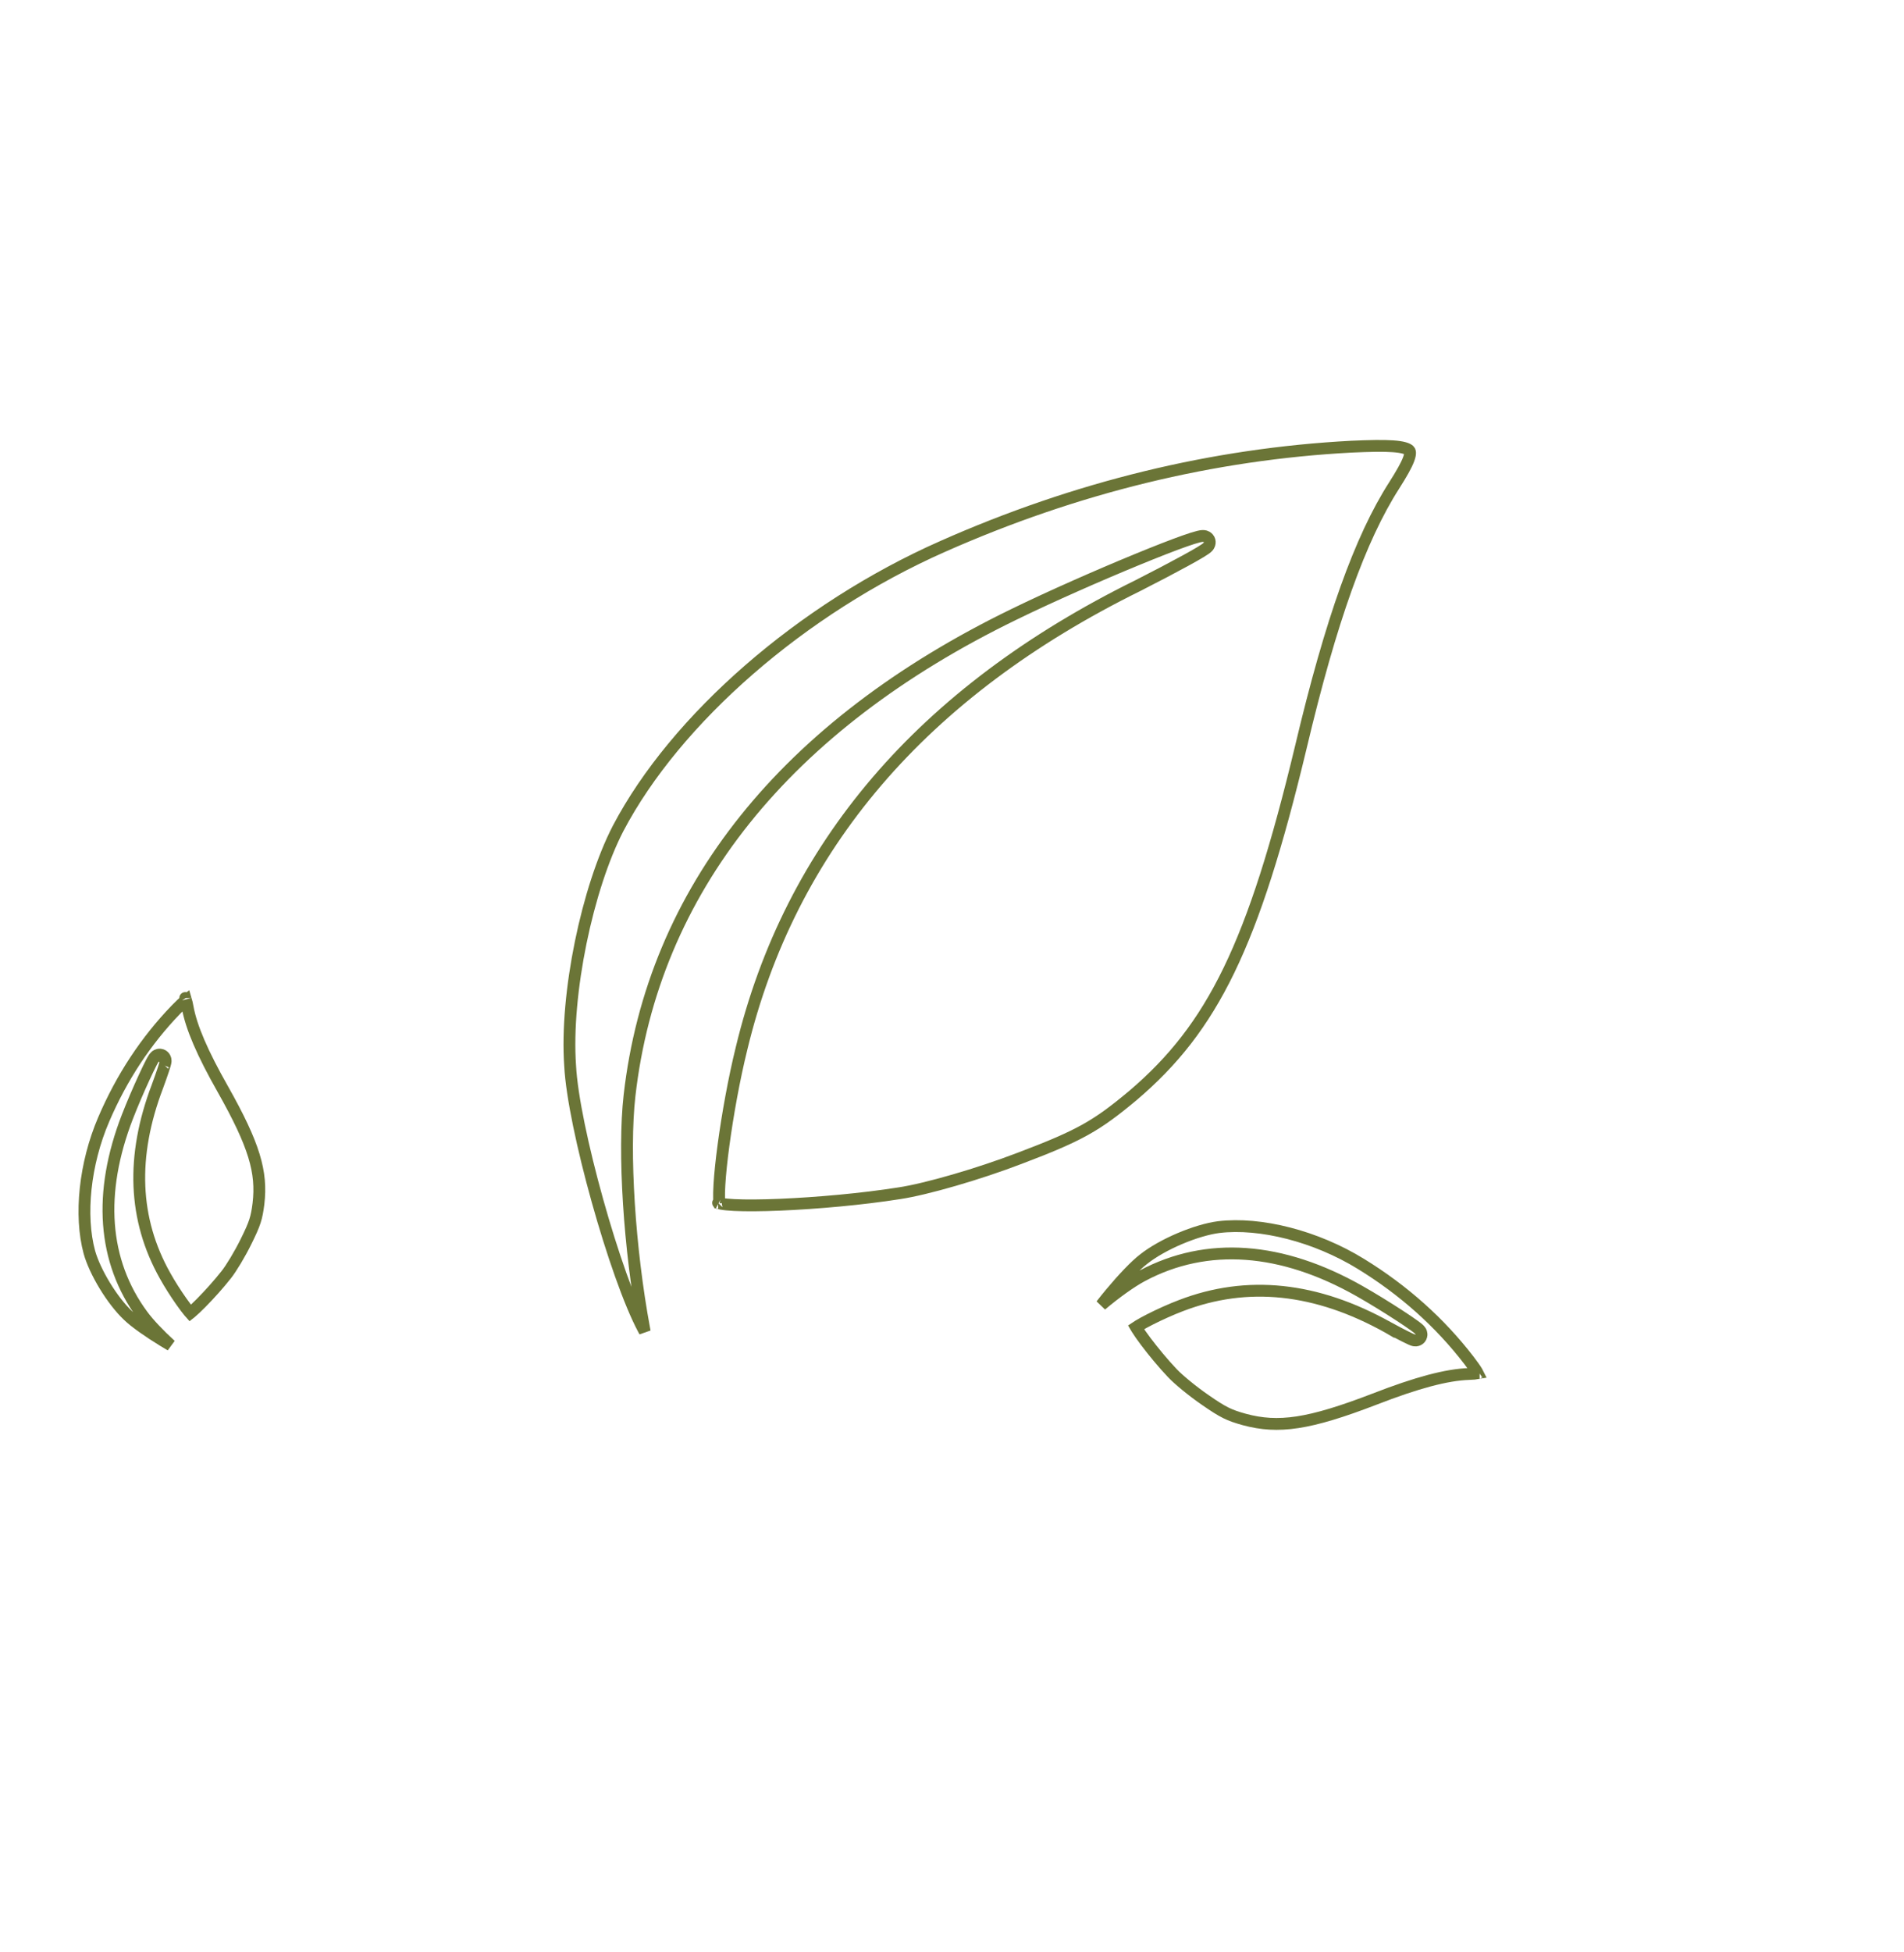 <svg width="322" height="330" viewBox="0 0 322 330" fill="none" xmlns="http://www.w3.org/2000/svg">
<path d="M159.423 92.374L159.422 92.374C135.552 102.925 114.268 121.525 104.529 140.051C101.944 145.057 99.698 152.04 98.208 159.324C96.717 166.607 95.998 174.112 96.419 180.15L96.42 180.159L96.421 180.169C96.681 185.291 98.582 194.19 101.039 202.98C103.496 211.771 106.462 220.288 108.798 224.662C108.798 224.662 108.798 224.662 108.798 224.662C108.798 224.662 108.798 224.663 108.798 224.663L109.035 225.105L108.95 224.651L108.949 224.649C106.438 211.129 105.379 194.776 106.464 185.206L106.464 185.205C110.417 150.545 132.858 122.608 171.508 103.842C177.732 100.808 185.838 97.244 192.298 94.59C195.527 93.263 198.358 92.157 200.344 91.457C201.33 91.11 202.14 90.851 202.694 90.718C202.942 90.659 203.25 90.596 203.516 90.608C203.592 90.611 203.704 90.622 203.83 90.66C203.95 90.697 204.159 90.782 204.336 90.987C204.798 91.522 204.509 92.105 204.43 92.238C204.322 92.42 204.172 92.549 204.111 92.601C204.023 92.675 203.923 92.749 203.82 92.822C203.612 92.967 203.341 93.14 203.022 93.332C202.381 93.72 201.498 94.22 200.443 94.797C198.33 95.954 195.49 97.441 192.435 98.998L192.435 98.998L192.423 99.004C155.981 116.969 133.621 143.123 125.402 177.268L125.401 177.274C124.156 182.311 123.053 188.425 122.36 193.577C122.014 196.153 121.772 198.475 121.666 200.292C121.613 201.201 121.594 201.971 121.611 202.576C121.622 202.95 121.646 203.229 121.674 203.427C121.746 203.446 121.836 203.467 121.946 203.488C122.447 203.586 123.196 203.663 124.172 203.711C126.112 203.807 128.81 203.786 131.909 203.657C138.102 203.399 145.806 202.715 152.071 201.723L152.071 201.723L152.08 201.722C156.642 201.04 165.495 198.475 172.411 195.823L172.415 195.822C177.566 193.874 180.819 192.496 183.554 190.971C186.276 189.452 188.514 187.77 191.615 185.179C205.107 173.696 211.962 159.801 219.998 126.306C225.074 104.869 230.059 90.978 235.781 82.061C237.026 80.099 237.847 78.667 238.233 77.615C238.629 76.536 238.434 76.247 238.313 76.127C238.2 76.013 237.964 75.864 237.491 75.73C237.024 75.598 236.394 75.5 235.565 75.442C233.906 75.325 231.609 75.374 228.543 75.51C205.171 76.745 181.995 82.369 159.423 92.374ZM121.447 203.345C121.446 203.346 121.454 203.351 121.474 203.36C121.458 203.35 121.448 203.345 121.447 203.345Z" stroke="#6B7537" stroke-width="2"/>
<path d="M17.537 189.243L17.537 189.244C14.322 196.729 13.429 205.472 15.115 211.69C15.573 213.328 16.525 215.372 17.729 217.349C18.933 219.326 20.348 221.168 21.688 222.422L21.695 222.429L21.702 222.436C22.809 223.511 25.113 225.132 27.573 226.639C28.008 226.905 28.443 227.165 28.872 227.415C26.913 225.627 25.173 223.798 24.092 222.334L24.092 222.334C17.362 213.206 16.568 201.628 21.548 188.783C22.344 186.72 23.462 184.131 24.392 182.113C24.857 181.105 25.281 180.226 25.599 179.62C25.754 179.324 25.9 179.063 26.021 178.881C26.065 178.815 26.169 178.659 26.314 178.536C26.358 178.499 26.435 178.439 26.542 178.387C26.643 178.337 26.844 178.26 27.104 178.288C27.789 178.364 27.962 178.972 27.988 179.094C28.027 179.273 28.008 179.429 28.003 179.468L28.003 179.471C27.995 179.536 27.983 179.598 27.973 179.647C27.951 179.748 27.921 179.863 27.887 179.983C27.817 180.225 27.717 180.542 27.596 180.907C27.352 181.639 27.011 182.603 26.637 183.627L26.637 183.627L26.632 183.639C22.113 195.508 22.578 206.18 27.919 215.668L27.919 215.668L27.922 215.673C28.705 217.085 29.753 218.72 30.692 220.048C31.162 220.712 31.596 221.288 31.948 221.715C32.031 221.814 32.106 221.904 32.176 221.982C32.215 221.951 32.256 221.917 32.3 221.88C32.748 221.503 33.353 220.932 34.037 220.241C35.404 218.86 37.025 217.06 38.245 215.504L38.245 215.504L38.251 215.497C39.119 214.41 40.594 211.955 41.616 209.87L41.618 209.866C42.391 208.308 42.829 207.325 43.118 206.432C43.402 205.553 43.552 204.73 43.711 203.478C44.337 198.131 43.023 193.59 37.683 184.121C34.232 178.042 32.343 173.661 31.726 170.239C31.628 169.709 31.544 169.332 31.465 169.069C31.43 169.096 31.391 169.126 31.35 169.16C30.974 169.462 30.478 169.941 29.796 170.635C24.702 175.898 20.584 182.129 17.537 189.243ZM27.701 179.968C27.705 179.962 27.708 179.958 27.708 179.958C27.708 179.958 27.705 179.961 27.701 179.968ZM31.323 168.709C31.323 168.709 31.325 168.711 31.328 168.715C31.325 168.71 31.323 168.708 31.323 168.709ZM31.786 168.867C31.788 168.866 31.788 168.866 31.788 168.866C31.788 168.866 31.788 168.866 31.786 168.867Z" stroke="#6B7537" stroke-width="2"/>
<path d="M230.155 213.664L230.154 213.663C222.53 208.972 213.164 206.6 206.122 207.441C204.259 207.678 201.88 208.388 199.538 209.382C197.195 210.375 194.963 211.62 193.379 212.882L193.371 212.888L193.364 212.894C192.011 213.93 189.879 216.178 187.851 218.608C187.291 219.28 186.747 219.955 186.238 220.611C188.712 218.532 191.26 216.699 193.197 215.665L193.197 215.665C204.139 209.838 216.793 210.815 229.916 218.256C232.025 219.448 234.654 221.073 236.694 222.403C237.713 223.068 238.598 223.667 239.203 224.108C239.499 224.323 239.756 224.52 239.93 224.677C239.994 224.735 240.137 224.865 240.24 225.03C240.271 225.079 240.32 225.165 240.356 225.278C240.39 225.386 240.438 225.597 240.371 225.85C240.196 226.518 239.569 226.601 239.443 226.609C239.259 226.621 239.106 226.58 239.067 226.569L239.063 226.568C238.998 226.55 238.936 226.529 238.885 226.51C238.783 226.472 238.665 226.421 238.541 226.365C238.292 226.253 237.965 226.094 237.589 225.904C236.834 225.523 235.843 225 234.793 224.431L234.793 224.432L234.781 224.425C222.603 217.615 210.918 216.412 199.74 220.705L199.74 220.705L199.734 220.707C198.074 221.334 196.129 222.212 194.535 223.02C193.738 223.424 193.042 223.804 192.52 224.121C192.365 224.215 192.229 224.3 192.113 224.378C192.154 224.448 192.2 224.525 192.253 224.61C192.592 225.16 193.117 225.91 193.759 226.764C195.041 228.469 196.737 230.518 198.235 232.094L198.235 232.094L198.241 232.1C199.289 233.223 201.724 235.22 203.826 236.663L203.83 236.666C205.398 237.753 206.399 238.389 207.329 238.848C208.245 239.301 209.122 239.597 210.457 239.969C216.19 241.511 221.351 240.8 232.483 236.514C239.628 233.74 244.67 232.394 248.465 232.271C249.147 232.245 249.612 232.208 249.921 232.151C249.884 232.077 249.836 231.99 249.777 231.889C249.505 231.428 249.061 230.809 248.417 229.958C243.511 223.581 237.398 218.111 230.155 213.664ZM238.617 226.187C238.621 226.191 238.623 226.193 238.624 226.194C238.624 226.194 238.622 226.192 238.617 226.187ZM250.23 232.068C250.229 232.068 250.226 232.069 250.221 232.072C250.227 232.069 250.23 232.068 250.23 232.068Z" stroke="#6B7537" stroke-width="2"/>
</svg>

